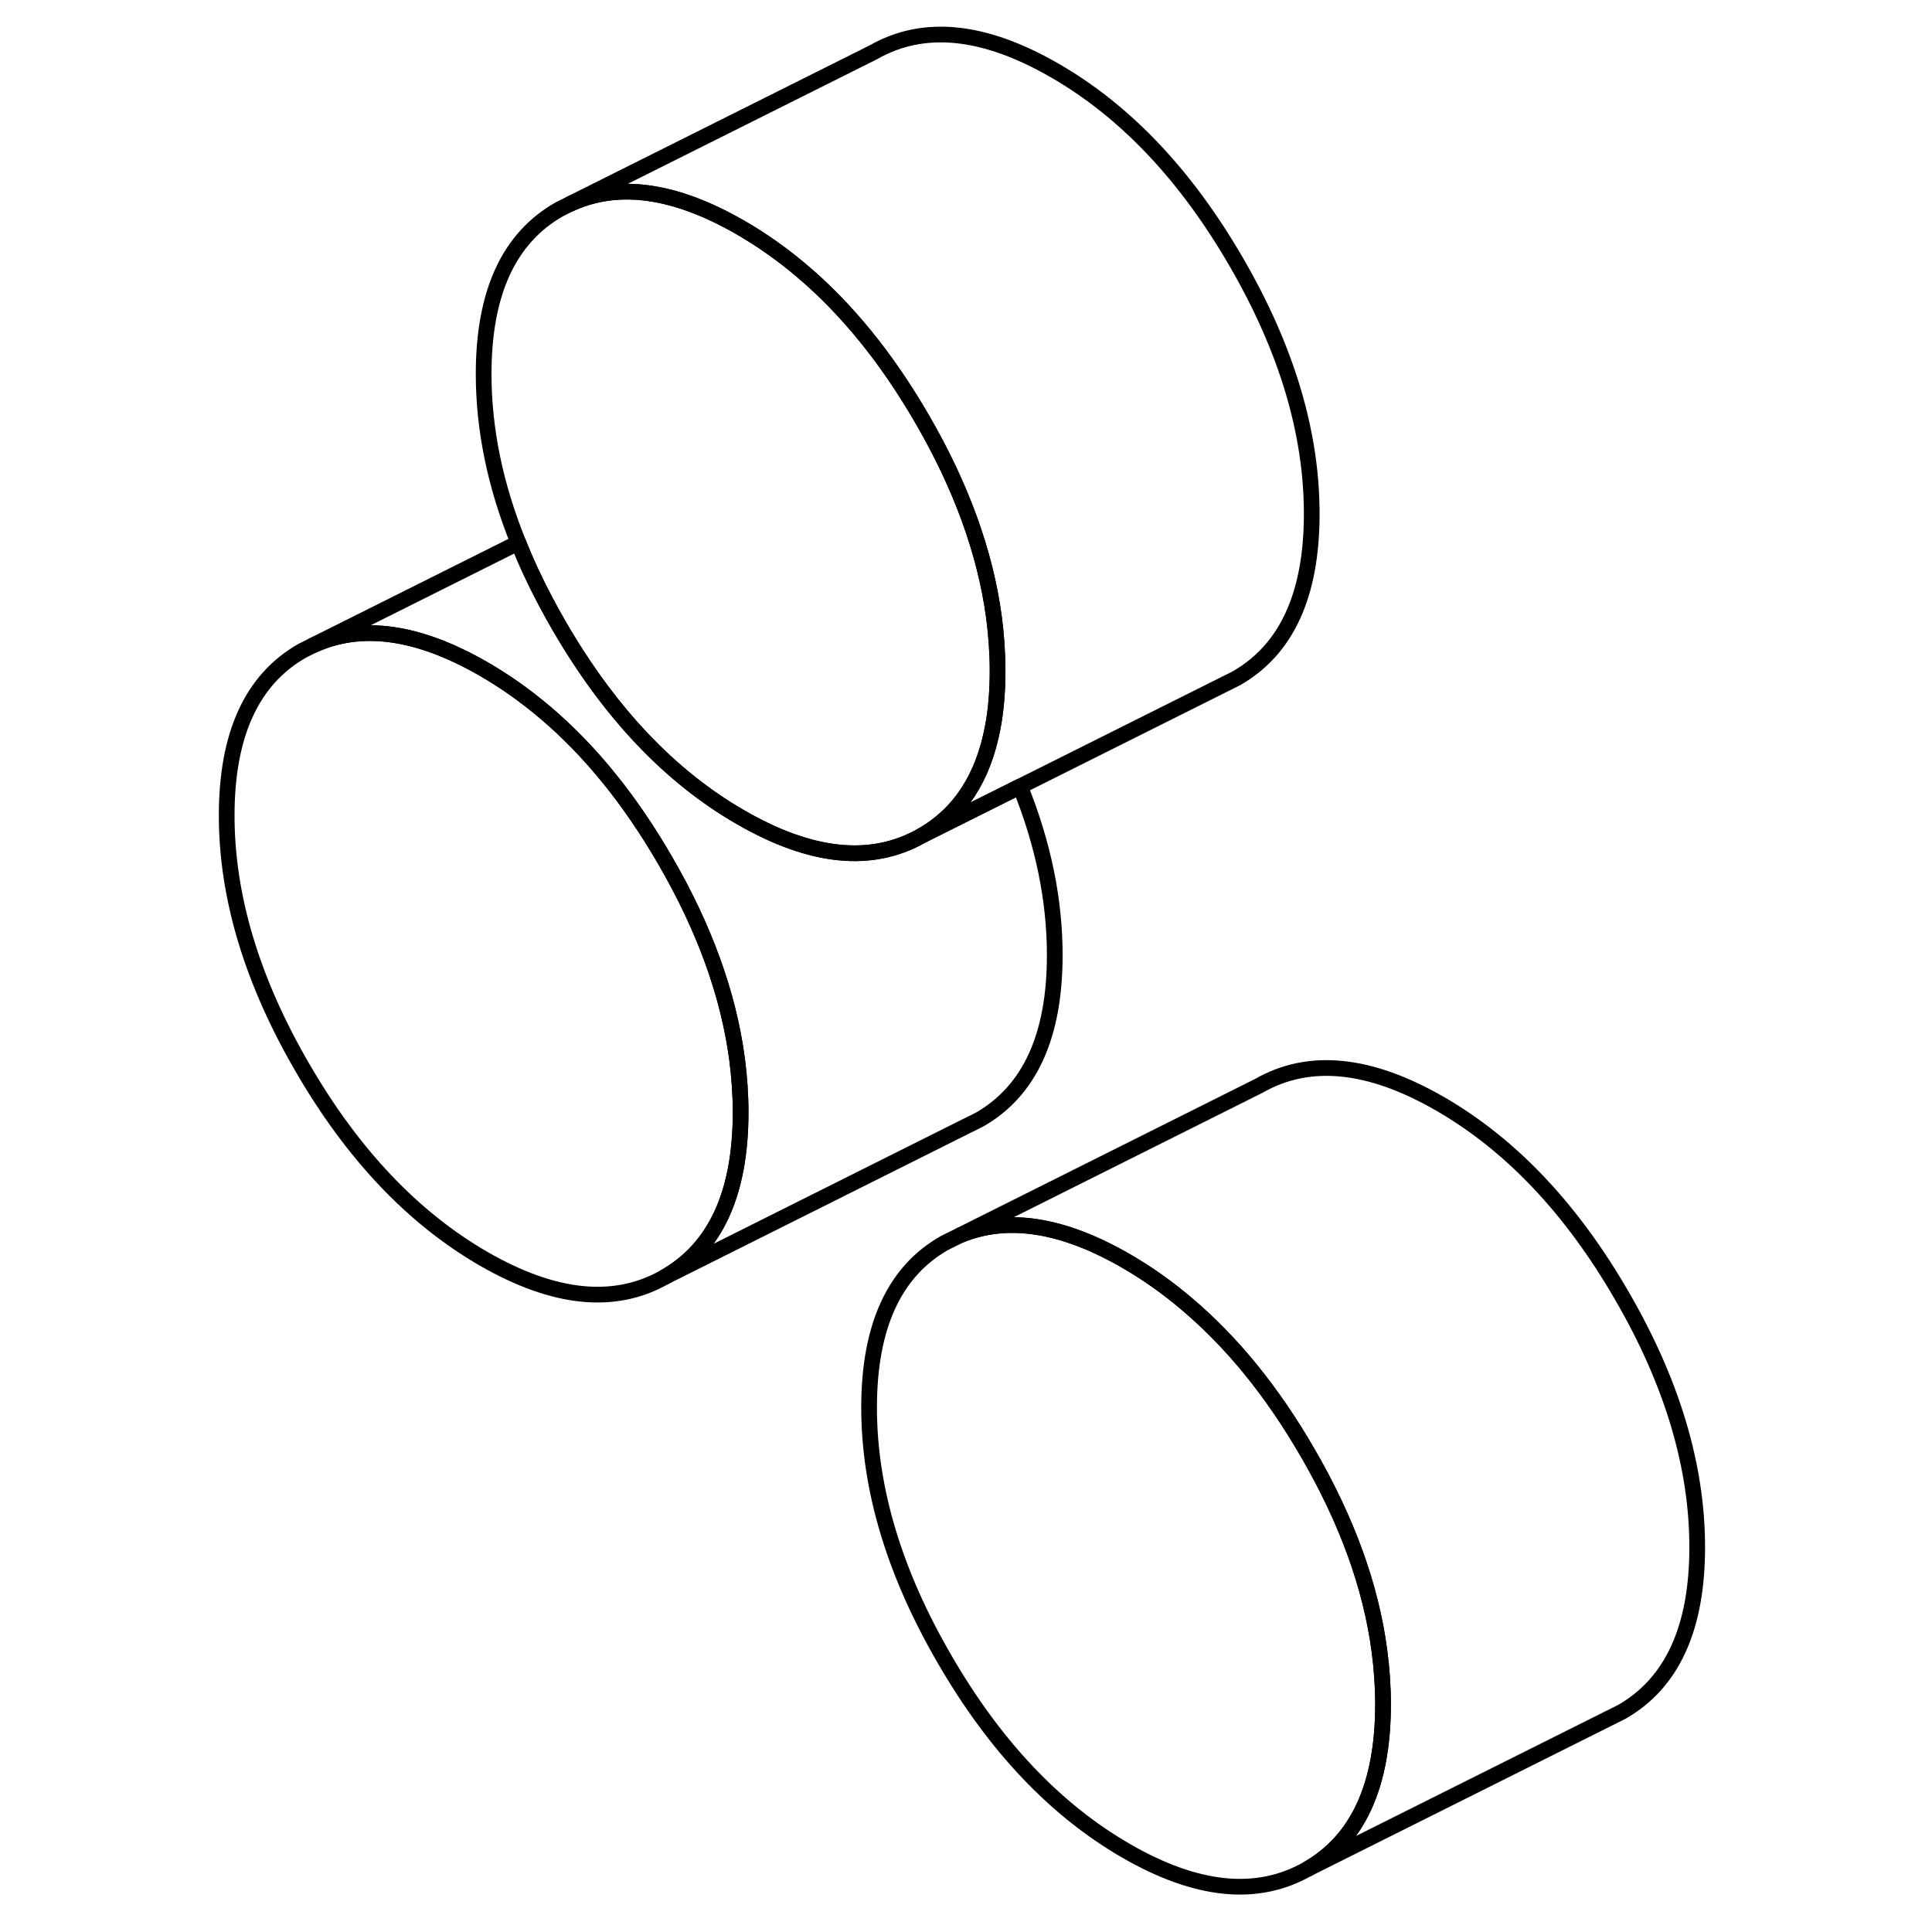 <svg width="48" height="48" viewBox="0 0 99 123" fill="none" xmlns="http://www.w3.org/2000/svg" stroke-width="1px"
     stroke-linecap="round" stroke-linejoin="round">
    <path d="M35.152 70.81C35.152 75.97 33.552 79.46 30.342 81.29C27.142 83.12 23.292 82.73 18.792 80.14C14.292 77.54 10.442 73.48 7.242 67.95C4.032 62.42 2.432 57.08 2.432 51.92C2.432 46.76 4.032 43.26 7.242 41.43L7.942 41.08C11.002 39.68 14.612 40.18 18.792 42.59C20.142 43.37 21.432 44.28 22.662 45.32C25.542 47.75 28.102 50.9 30.342 54.77C32.852 59.09 34.372 63.3 34.922 67.4C35.072 68.55 35.152 69.68 35.152 70.81Z" stroke="currentColor" stroke-linejoin="round"/>
    <path d="M76.05 108.5C76.05 113.66 74.45 117.16 71.24 118.99C68.04 120.81 64.19 120.43 59.69 117.83C55.19 115.23 51.34 111.17 48.14 105.64C44.93 100.12 43.33 94.77 43.33 89.61C43.33 84.45 44.93 80.95 48.14 79.13L49.15 78.63C52.14 77.4 55.66 77.95 59.69 80.28C61.04 81.06 62.33 81.97 63.56 83.02C66.44 85.45 69 88.6 71.24 92.47C73.75 96.79 75.28 101 75.82 105.1C75.97 106.24 76.05 107.38 76.05 108.5Z" stroke="currentColor" stroke-linejoin="round"/>
    <path d="M51.511 42.71C51.511 44.02 51.411 45.22 51.201 46.32C50.591 49.54 49.091 51.82 46.701 53.19C43.501 55.02 39.651 54.63 35.151 52.03C30.651 49.44 26.801 45.37 23.601 39.85C23.301 39.33 23.011 38.81 22.741 38.3C22.071 37.04 21.491 35.79 21.001 34.55C19.521 30.89 18.791 27.31 18.791 23.81C18.791 18.65 20.391 15.16 23.601 13.33L24.301 12.98C27.361 11.57 30.971 12.08 35.151 14.49C36.501 15.27 37.791 16.18 39.021 17.22C41.901 19.65 44.461 22.8 46.701 26.67C49.211 30.99 50.731 35.2 51.281 39.3C51.431 40.45 51.511 41.58 51.511 42.71Z" stroke="currentColor" stroke-linejoin="round"/>
    <path d="M71.511 32.71C71.511 37.87 69.911 41.36 66.701 43.19L66.001 43.54L52.941 50.07L46.701 53.19C49.091 51.82 50.591 49.54 51.201 46.32C51.411 45.22 51.511 44.02 51.511 42.71C51.511 41.58 51.431 40.45 51.281 39.3C50.731 35.2 49.211 30.99 46.701 26.67C44.461 22.8 41.901 19.65 39.021 17.22C37.791 16.18 36.501 15.27 35.151 14.49C30.971 12.08 27.361 11.57 24.301 12.98L43.601 3.33C46.801 1.5 50.651 1.89 55.151 4.49C59.651 7.08 63.501 11.15 66.701 16.67C69.911 22.2 71.511 27.54 71.511 32.71Z" stroke="currentColor" stroke-linejoin="round"/>
    <path d="M55.151 60.81C55.151 65.97 53.551 69.46 50.341 71.29L49.331 71.79L30.341 81.29C33.551 79.46 35.151 75.97 35.151 70.81C35.151 69.68 35.071 68.55 34.921 67.4C34.371 63.3 32.851 59.09 30.341 54.77C28.101 50.9 25.541 47.75 22.661 45.32C21.431 44.28 20.142 43.37 18.791 42.59C14.611 40.18 11.001 39.68 7.941 41.08L21.002 34.55C21.491 35.79 22.072 37.04 22.741 38.3C23.012 38.81 23.301 39.33 23.601 39.85C26.801 45.37 30.651 49.44 35.151 52.03C39.651 54.63 43.501 55.02 46.701 53.19L52.941 50.07C54.421 53.73 55.151 57.31 55.151 60.81Z" stroke="currentColor" stroke-linejoin="round"/>
    <path d="M96.052 98.5C96.052 103.66 94.452 107.16 91.242 108.99L71.242 118.99C74.452 117.16 76.052 113.66 76.052 108.5C76.052 107.38 75.972 106.24 75.822 105.1C75.282 101 73.752 96.79 71.242 92.47C69.002 88.6 66.442 85.45 63.562 83.02C62.332 81.97 61.042 81.06 59.692 80.28C55.662 77.95 52.142 77.4 49.152 78.63L68.142 69.13C71.342 67.3 75.192 67.68 79.692 70.28C84.192 72.88 88.042 76.94 91.242 82.47C94.452 87.99 96.052 93.34 96.052 98.5Z" stroke="currentColor" stroke-linejoin="round"/>
</svg>